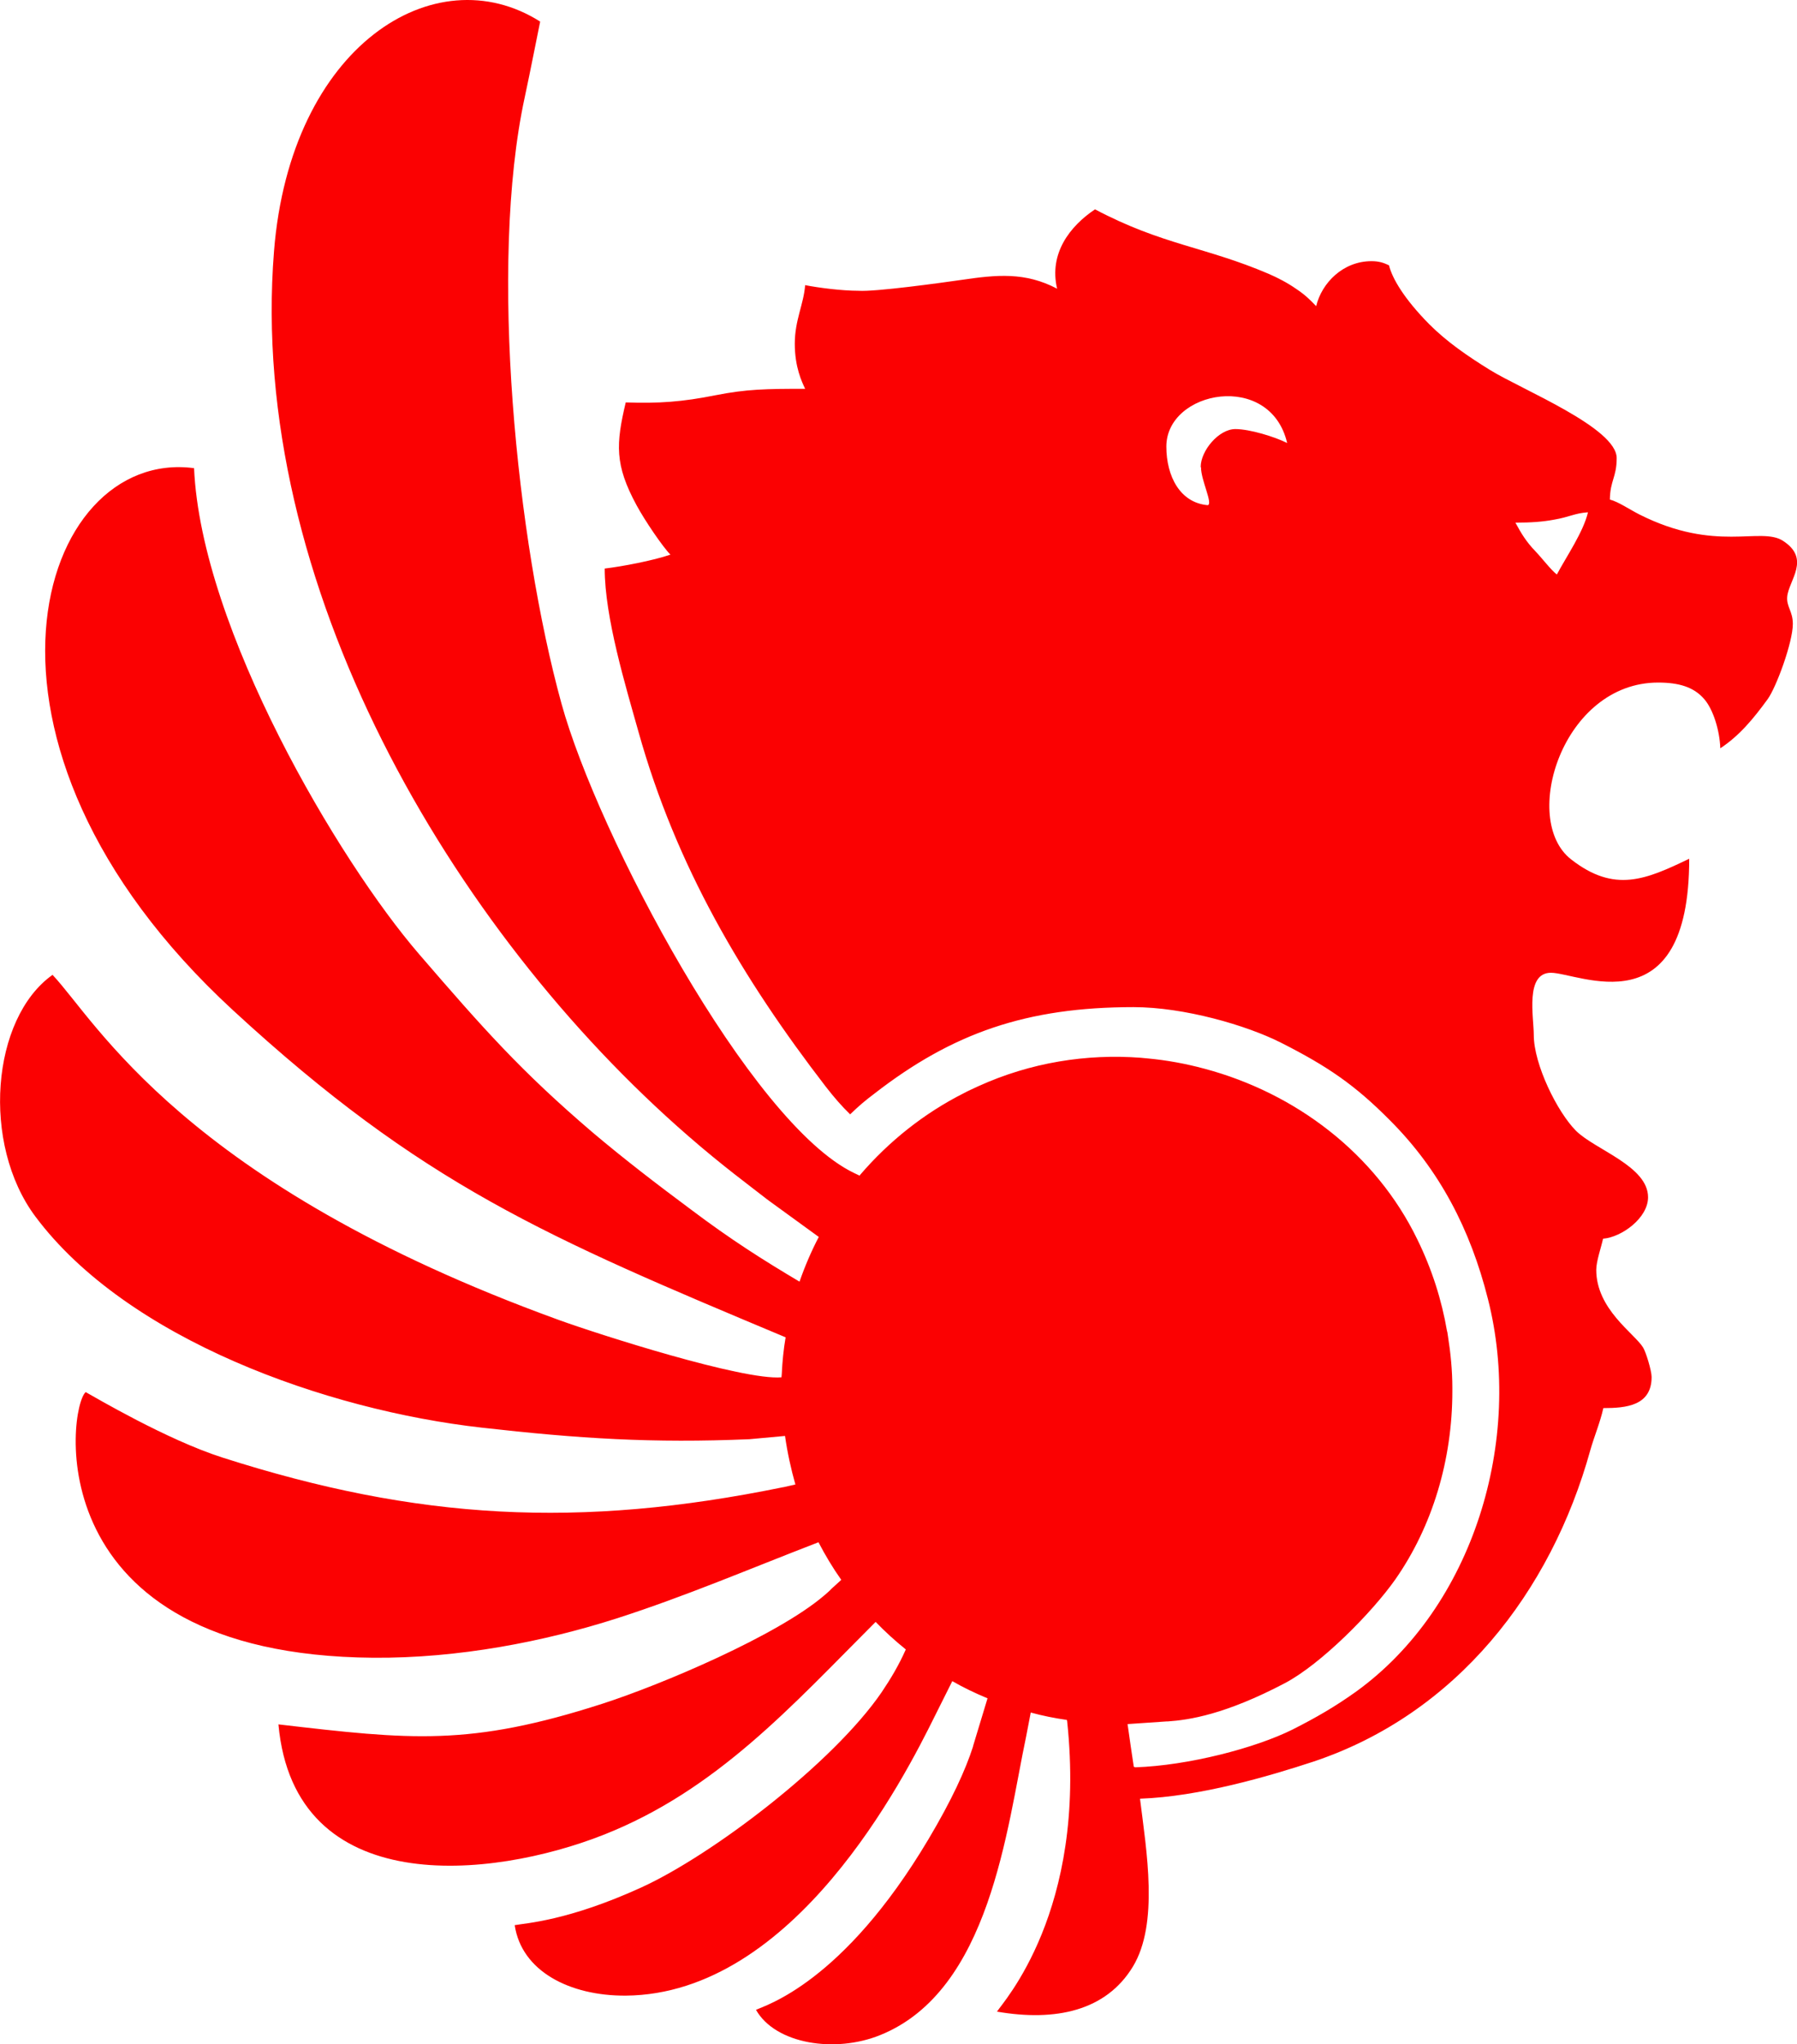 <?xml version="1.0" encoding="UTF-8" standalone="no"?>
<!-- Creator: CorelDRAW X6 -->

<svg
   xmlns:dc="http://purl.org/dc/elements/1.1/"
   xmlns:cc="http://creativecommons.org/ns#"
   xmlns:rdf="http://www.w3.org/1999/02/22-rdf-syntax-ns#"
   xmlns:svg="http://www.w3.org/2000/svg"
   xmlns="http://www.w3.org/2000/svg"
   xmlns:sodipodi="http://sodipodi.sourceforge.net/DTD/sodipodi-0.dtd"
   xmlns:inkscape="http://www.inkscape.org/namespaces/inkscape"
   xml:space="preserve"
   width="400"
   height="454.942"
   version="1.1"
   style="clip-rule:evenodd;fill-rule:evenodd;image-rendering:optimizeQuality;shape-rendering:geometricPrecision;text-rendering:geometricPrecision"
   viewBox="0 0 11015.476 12529.201"
   id="svg2"
   inkscape:version="0.91 r13725"
   sodipodi:docname="JT.svg"><sodipodi:namedview
     pagecolor="#ffffff"
     bordercolor="#666666"
     borderopacity="1"
     objecttolerance="10"
     gridtolerance="10"
     guidetolerance="10"
     inkscape:pageopacity="0"
     inkscape:pageshadow="2"
     inkscape:window-width="1680"
     inkscape:window-height="998"
     id="namedview31"
     showgrid="false"
     units="px"
     inkscape:zoom="0.33225724"
     inkscape:cx="478.54488"
     inkscape:cy="125.30764"
     inkscape:window-x="-8"
     inkscape:window-y="-8"
     inkscape:window-maximized="1"
     inkscape:current-layer="_118875824" /><defs
     id="defs4"><style
       type="text/css"
       id="style6"><![CDATA[
    .fil0 {fill:#FB0102}
   ]]></style></defs><g
     id="Layer_x0020_1"
     transform="translate(0,5627.199)"><g
       id="_118875824"><g
         id="g3361"
         transform="matrix(1.815,0,0,1.815,-22737.863,-5629.167)"><path
           id="path29"
           d="m 17891,1731 c -15,66 -75,153 -105,210 -19,-14 -50,-55 -73,-79 -30,-31 -47,-59 -67,-96 52,0 93,-3 130,-10 53,-9 70,-22 115,-25 z m -1534,4236 0,0 c -6,-41 -14,-92 -21,-144 44,-3 88,-6 132,-9 l 2,0 2,0 c 72,-5 193,-23 395,-129 123,-65 294,-238 373,-350 126,-180 193,-405 193,-636 l 0,-3 0,-2 0,-6 c 0,-60 -6,-119 -15,-176 -1,-4 -1,-9 -2,-13 l -1,-3 c -18,-105 -51,-209 -100,-309 -141,-291 -412,-495 -719,-577 -63,-17 -128,-29 -194,-35 l -11,-1 -10,-1 c -184,-14 -373,16 -549,96 -17,8 -33,15 -48,23 -135,68 -254,163 -351,276 l -2,3 -19,-9 c -350,-168 -866,-1142 -988,-1585 -151,-548 -247,-1480 -124,-2048 19,-88 43,-212 52,-255 -355,-225 -844,81 -899,776 -89,1120 598,2291 1399,2987 116,101 205,166 269,216 l 172,125 c -25,48 -47,99 -65,151 -123,-73 -232,-142 -366,-243 -117,-87 -224,-169 -333,-261 -241,-206 -367,-348 -586,-602 -271,-314 -736,-1098 -760,-1641 -526,-70 -853,924 132,1831 638,588 1057,765 1866,1104 -7,41 -11,82 -13,124 l -1,11 c -130,11 -615,-144 -753,-194 -1267,-460 -1562,-1010 -1709,-1165 -207,147 -241,571 -58,816 310,415 983,654 1508,713 326,37 577,53 904,39 l 120,-11 c 8,56 20,111 35,164 l -18,4 -22,5 -1,0 c -689,141 -1235,111 -1894,-100 -188,-60 -431,-204 -462,-221 -59,49 -171,888 972,897 287,2 575,-54 822,-133 233,-75 445,-166 681,-257 23,44 48,86 77,127 l -33,30 c -7,8 -16,15 -25,23 -158,135 -547,300 -748,365 -450,145 -648,122 -1095,70 54,594 720,522 1098,373 383,-151 637,-437 919,-719 32,33 66,64 102,93 -24,54 -51,99 -82,145 -164,239 -571,549 -812,659 -248,113 -390,120 -427,127 23,155 185,239 375,238 570,-5 940,-734 1044,-944 l 59,-118 c 38,22 78,41 119,58 l -43,142 c -2,6 -4,13 -6,20 l 0,1 c -25,78 -72,181 -150,312 -290,488 -553,562 -583,577 66,116 268,147 420,85 371,-150 427,-698 492,-1006 l 16,-83 c 40,11 80,19 122,25 l 1,5 c 68,641 -219,950 -237,980 197,34 368,-2 459,-152 88,-145 46,-390 24,-567 200,-7 433,-75 585,-125 483,-161 803,-572 936,-1052 13,-46 33,-93 44,-142 77,0 163,-8 163,-105 0,-21 -19,-84 -29,-100 -30,-48 -158,-129 -158,-262 0,-29 17,-77 23,-105 63,-5 152,-70 152,-140 0,-105 -178,-160 -243,-224 -64,-64 -143,-225 -143,-324 0,-60 -30,-210 58,-210 93,0 467,191 467,-385 -146,70 -252,117 -399,2 -172,-134 -29,-597 294,-597 70,0 120,15 155,55 31,35 53,107 55,167 65,-43 112,-100 160,-166 29,-40 85,-192 85,-254 0,-43 -22,-58 -19,-92 5,-55 81,-128 -15,-189 -76,-48 -226,41 -483,-88 -34,-17 -71,-43 -101,-51 1,-65 23,-75 23,-140 0,-102 -318,-230 -427,-297 -76,-47 -146,-95 -206,-155 -84,-85 -125,-154 -136,-199 -17,-8 -33,-14 -59,-14 -96,0 -168,73 -187,152 -21,-22 -37,-38 -67,-58 -30,-21 -63,-38 -93,-51 -215,-92 -358,-97 -587,-218 -85,57 -156,149 -128,268 -108,-57 -205,-47 -321,-30 -70,10 -293,41 -350,37 -56,0 -134,-10 -180,-19 -5,65 -35,118 -35,198 0,79 24,129 35,152 -132,0 -198,1 -304,22 -110,22 -191,28 -302,24 -33,140 -38,210 37,348 27,50 88,140 114,166 -58,20 -163,40 -222,47 0,165 71,398 114,551 127,454 351,833 633,1199 28,36 54,66 82,93 29,-28 50,-46 82,-70 264,-205 515,-292 875,-292 171,0 381,61 498,120 158,80 250,143 368,262 168,168 272,369 331,603 121,475 -48,1040 -446,1327 -70,50 -134,87 -213,127 -126,63 -353,122 -532,128 z m 1534,-4236 0,0 z m -1307,-152 c 0,44 41,123 23,128 -94,-8 -140,-98 -140,-198 0,-190 351,-256 408,-12 -42,-21 -126,-47 -175,-47 -56,0 -117,73 -117,128 z"
           class="fil0"
           inkscape:connector-curvature="0"
           style="fill:#fb0102" /></g></g></g></svg>